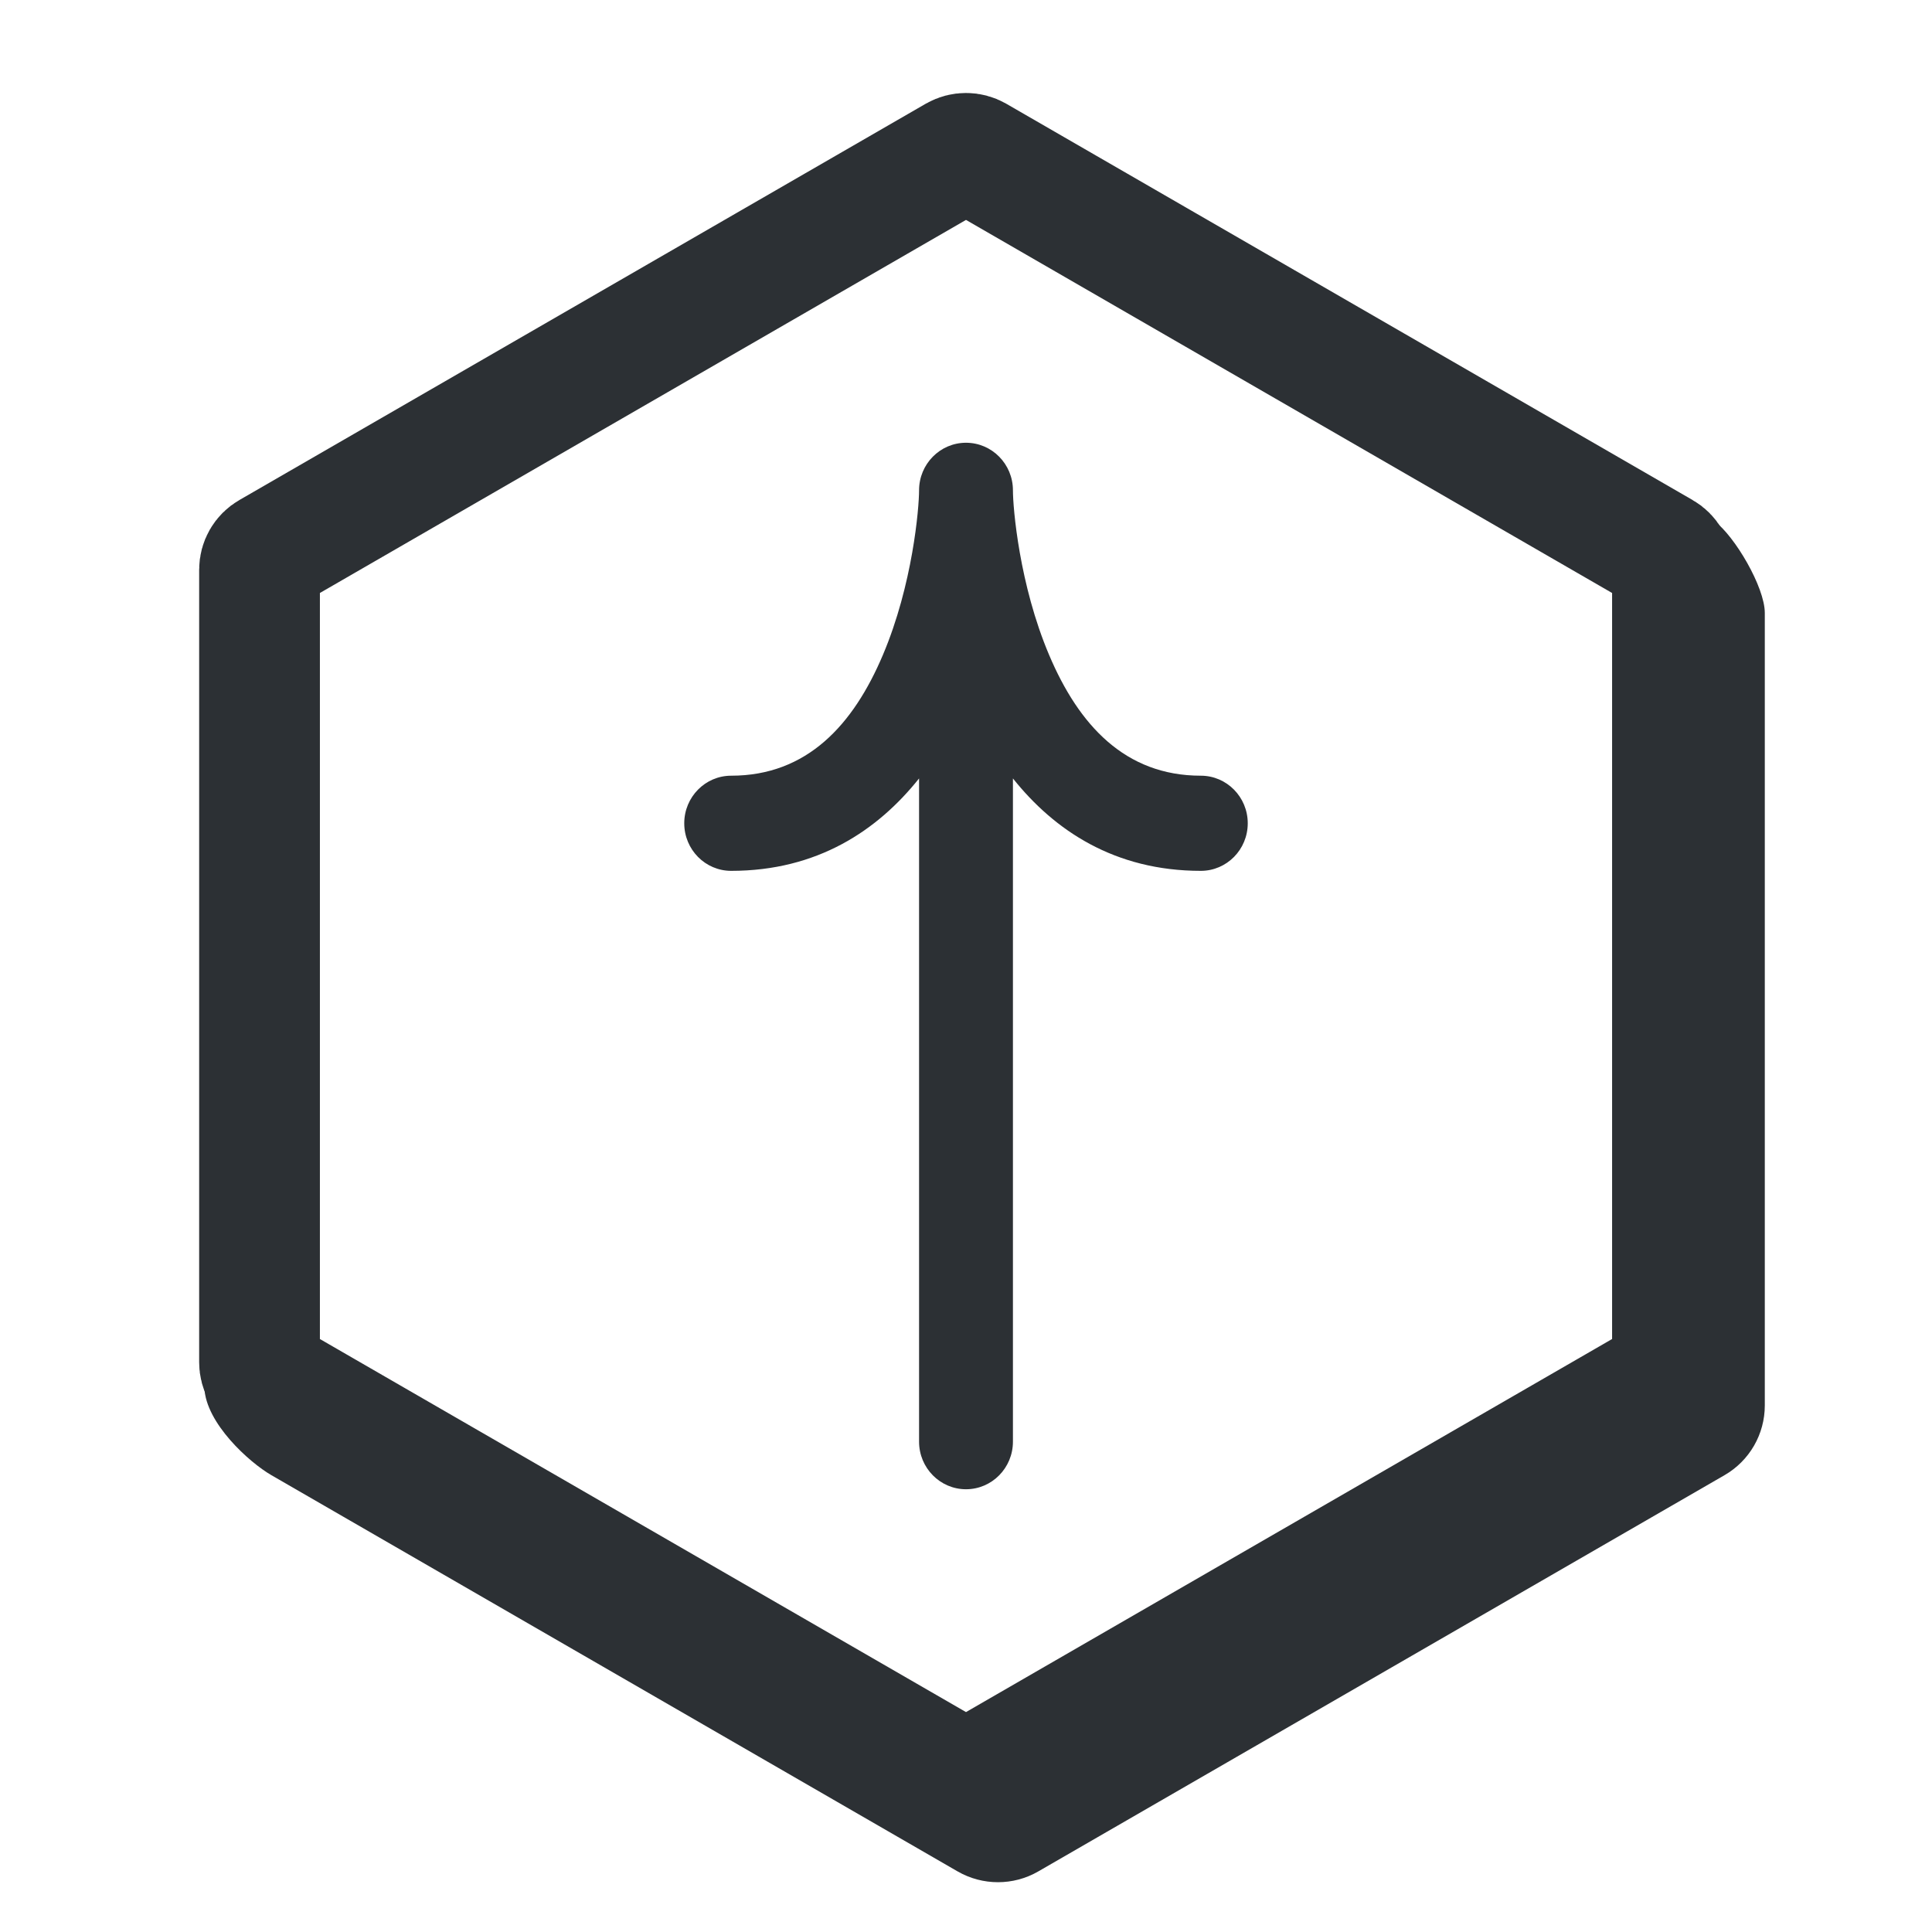 <svg width="24" height="24" viewBox="0 0 24 24" fill="none" xmlns="http://www.w3.org/2000/svg">
<path d="M9.083 9.636C8.761 9.636 8.5 9.901 8.5 10.227C8.5 10.554 8.761 10.818 9.083 10.818C10.153 10.818 10.902 10.316 11.417 9.67L11.417 17.909C11.417 18.235 11.678 18.5 12 18.5C12.322 18.5 12.583 18.235 12.583 17.909L12.583 9.67C13.098 10.316 13.847 10.818 14.917 10.818C15.239 10.818 15.5 10.554 15.5 10.227C15.5 9.901 15.239 9.636 14.917 9.636C13.975 9.636 13.4 9.005 13.032 8.135C12.662 7.262 12.583 6.311 12.583 6.091C12.583 5.765 12.322 5.5 12 5.5C11.678 5.5 11.417 5.765 11.417 6.091C11.417 6.311 11.338 7.262 10.968 8.135C10.6 9.005 10.025 9.636 9.083 9.636Z" fill="#2C3034"/>
<path fill="none" d="M12.125 1.938L20.651 6.861C20.729 6.905 20.776 6.988 20.776 7.077V16.923C20.776 17.012 20.729 17.095 20.651 17.139L12.125 22.062C12.048 22.107 11.952 22.107 11.875 22.062L3.349 17.139C3.271 17.095 3.224 17.012 3.224 16.923V7.077C3.224 6.988 3.271 6.905 3.349 6.861L11.875 1.938C11.952 1.894 12.048 1.894 12.125 1.938Z" stroke="#2C3034" stroke-width="1.5"/>
<path d="M2.539 17.242C2.559 17.68 3.094 18.165 3.371 18.325C3.648 18.485 11.897 23.248 11.897 23.248C12.207 23.426 12.588 23.426 12.897 23.248L21.423 18.325C21.733 18.146 21.923 17.816 21.923 17.459V7.614C21.923 7.294 21.55 6.66 21.297 6.473L20.57 7.047L20.923 7.614V17.459L12.397 22.382L3.871 17.459L3.523 17.035L2.539 17.242Z" fill="#2C3034"/>
</svg>
